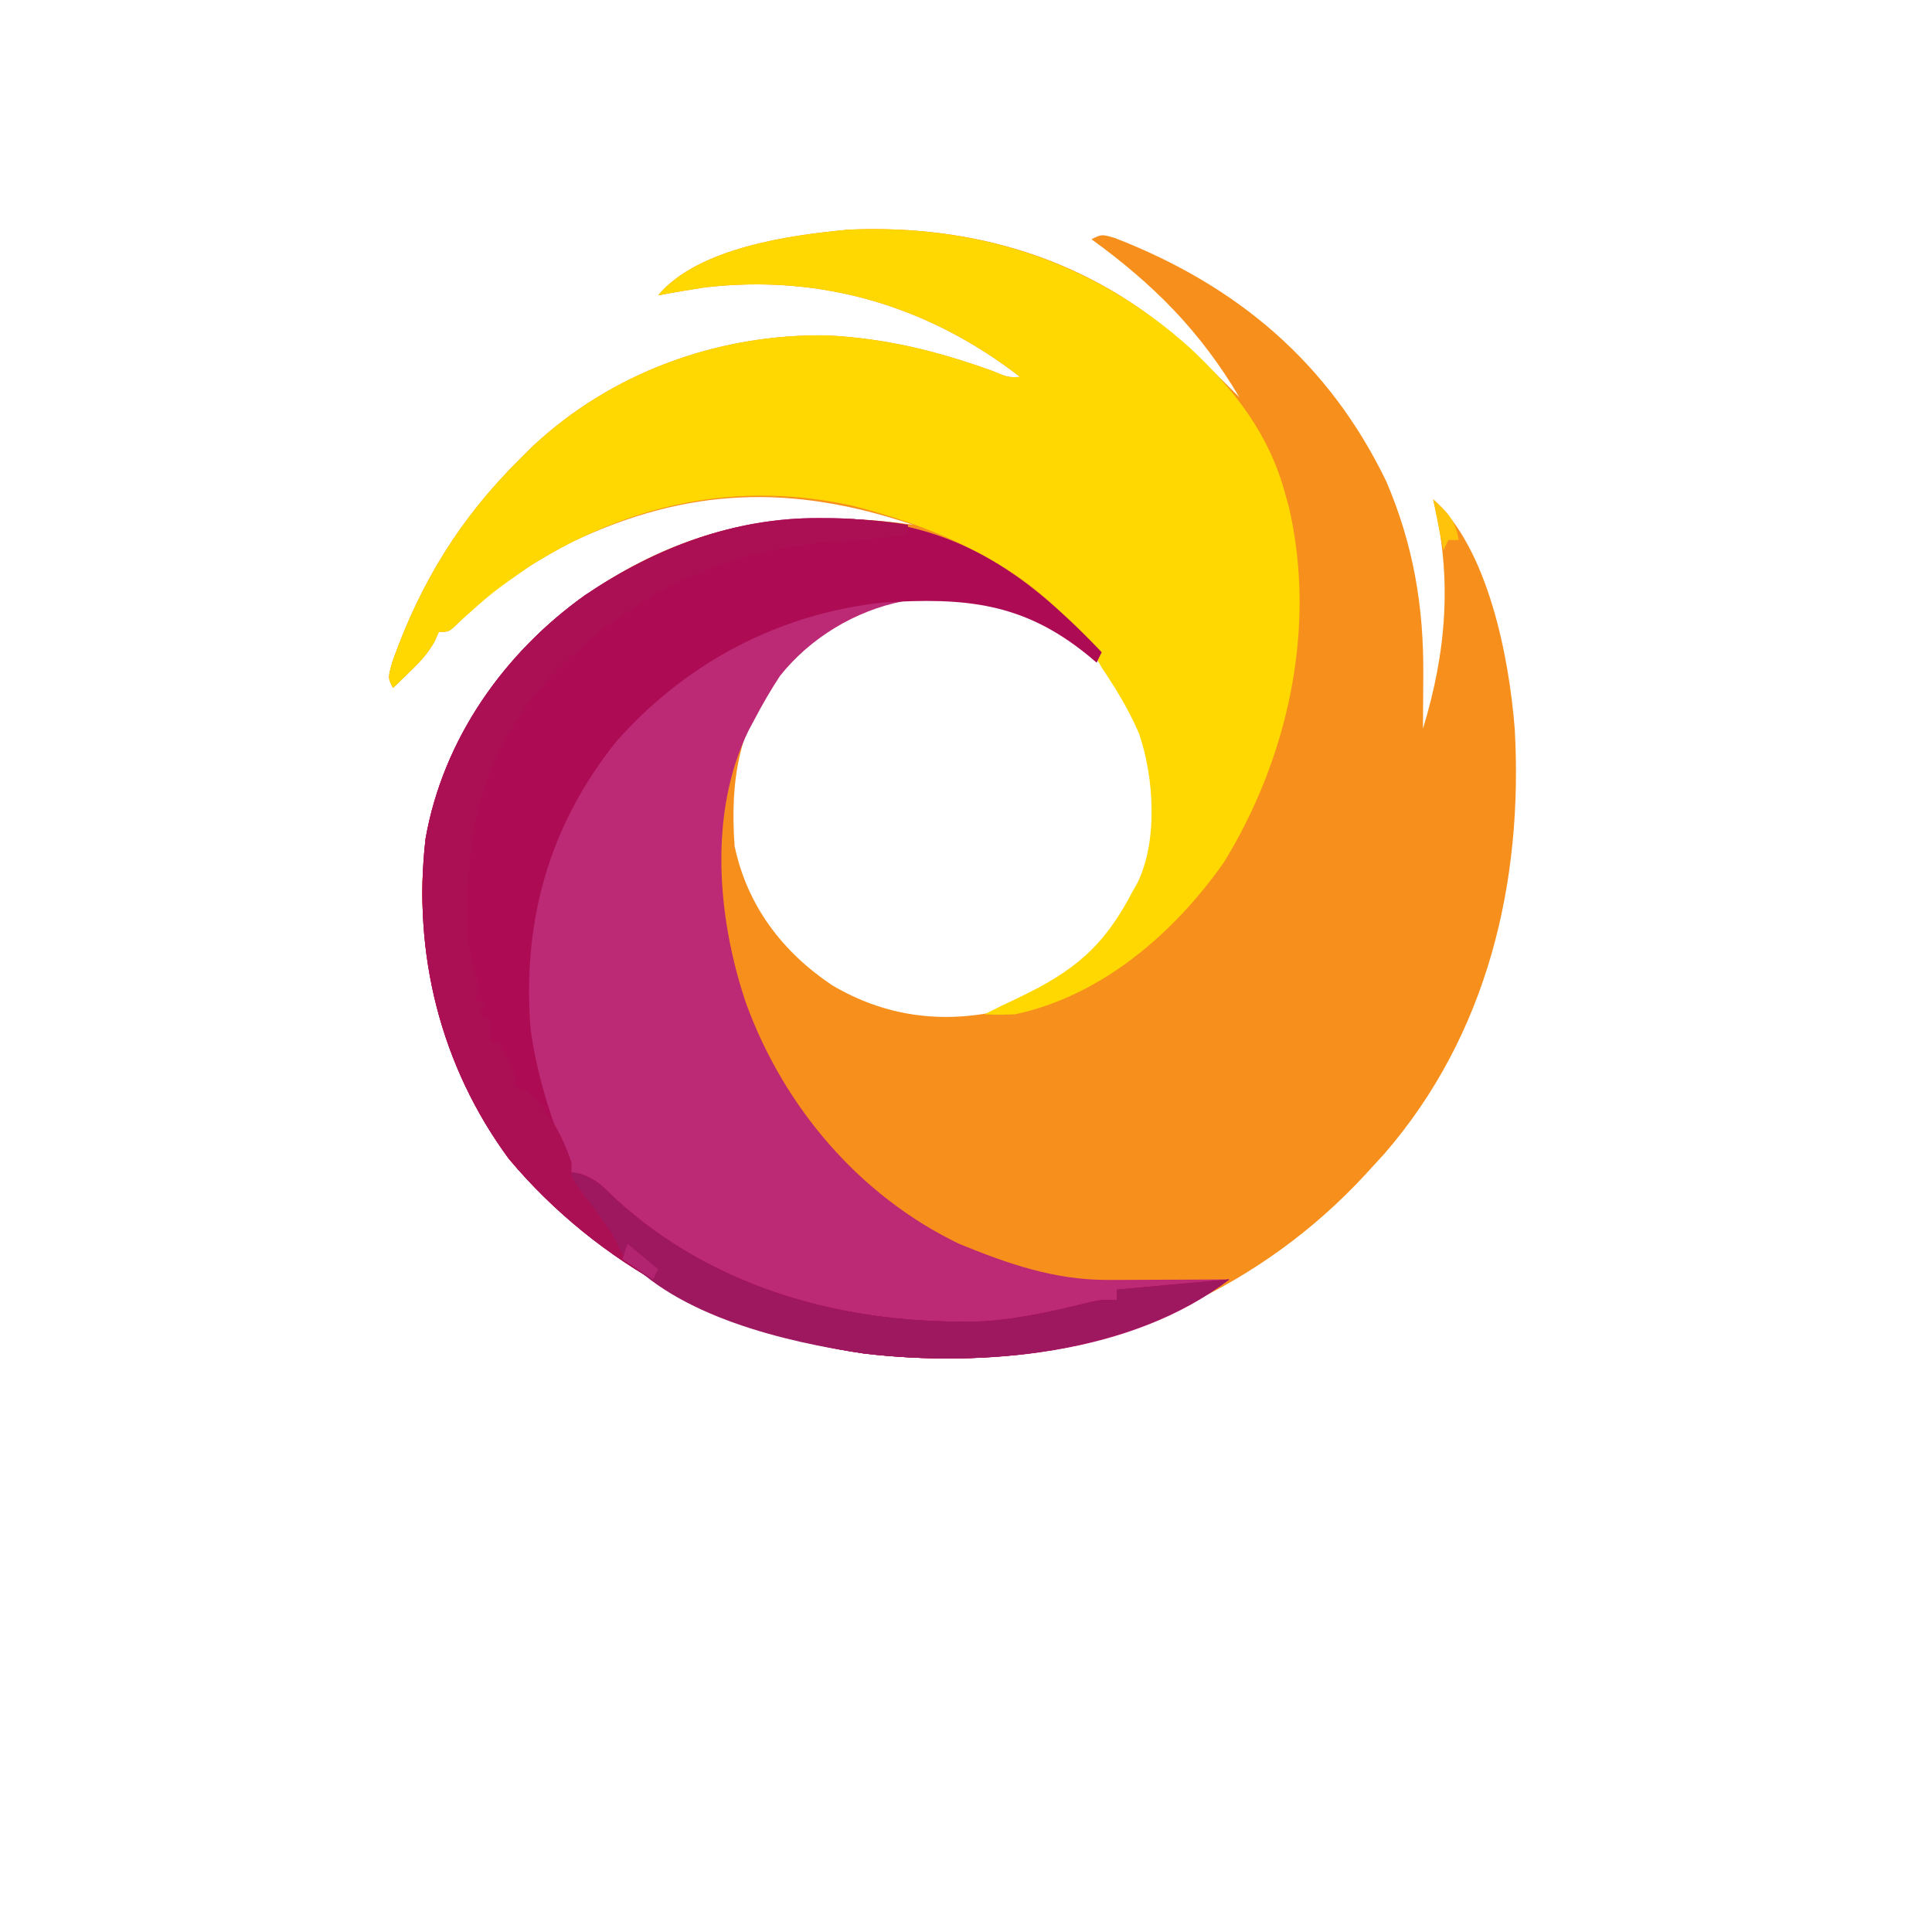 <?xml version="1.0" encoding="UTF-8" standalone="no"?>
<svg
   viewBox="0 0 24 24"
   width="24pt"
   height="24pt"
   version="1.1"
   id="svg1"
   sodipodi:docname="maxol.svg"
   xml:space="preserve"
   inkscape:version="1.3 (0e150ed6c4, 2023-07-21)"
   xmlns:inkscape="http://www.inkscape.org/namespaces/inkscape"
   xmlns:sodipodi="http://sodipodi.sourceforge.net/DTD/sodipodi-0.dtd"
   xmlns="http://www.w3.org/2000/svg"
   xmlns:svg="http://www.w3.org/2000/svg"><defs
     id="defs1" /><sodipodi:namedview
     id="namedview1"
     pagecolor="#ffffff"
     bordercolor="#000000"
     borderopacity="0.25"
     inkscape:showpageshadow="2"
     inkscape:pageopacity="0.0"
     inkscape:pagecheckerboard="0"
     inkscape:deskcolor="#d1d1d1"
     inkscape:document-units="pt"
     inkscape:zoom="8.1648736"
     inkscape:cx="6.2462694"
     inkscape:cy="28.720592"
     inkscape:window-width="1920"
     inkscape:window-height="974"
     inkscape:window-x="-11"
     inkscape:window-y="1609"
     inkscape:window-maximized="1"
     inkscape:current-layer="svg1" /><g
     id="g1"
     transform="matrix(0.046,0,0,0.046,-28.186,6.363)"><g
       id="g2"
       transform="matrix(1.377,0,0,1.377,692.693,-86.111)"><path
         d="m 0,0 c 3.747,3.45 7.365,7.027 10.954,10.641 -7.71,-13.04 -16.871,-22.189 -29,-31 2,-1 2,-1 4.652,-0.215 23.934,9.306 41.922,24.451 53.16,47.715 5.311,12.423 7.363,24.532 7.25,37.938 -0.004,1.018 -0.009,2.035 -0.014,3.084 -0.012,2.493 -0.028,4.986 -0.049,7.479 4.586,-15.026 5.802,-29.589 2,-45 10.809,9.647 14.903,31.087 16,45 1.701,30.202 -5.396,60.07 -25.566,83.352 -0.803,0.874 -1.606,1.748 -2.434,2.648 -0.447,0.49 -0.894,0.979 -1.355,1.483 -19.906,21.552 -47.738,34.563 -77.086,35.802 -31.729,0.777 -59.851,-9.315 -83.285,-31.086 -16.753,-16.206 -23.967,-37.069 -24.586,-60.199 0.442,-20.885 9.574,-37.765 24.375,-52.063 15.029,-13.203 33.855,-21.418 54,-21.125 1.269,9.67e-4 1.269,9.67e-4 2.564,0.002 5.205,0.036 10.222,0.441 15.373,1.186 -23.743,-8.005 -44.146,-7.406 -66.828,3.34 -8.048,4.15 -16.042,9.436 -22.395,15.934 -1.777,1.727 -1.777,1.727 -3.777,1.727 -0.255,0.583 -0.51,1.165 -0.773,1.766 -1.344,2.448 -2.845,4.052 -4.852,5.984 -0.632,0.614 -1.263,1.227 -1.914,1.859 -0.723,0.688 -0.723,0.688 -1.461,1.391 -1,-2 -1,-2 -0.102,-5.168 5.545,-15.586 13.331,-28.216 25.102,-39.832 0.74,-0.739 1.48,-1.477 2.242,-2.238 15.544,-14.662 36.654,-22.266 57.922,-21.906 11.509,0.587 21.452,3.045 32.23,6.902 3.285,1.351 3.285,1.351 5.605,1.242 -18.034,-13.961 -39.075,-20.201 -61.863,-17.551 -3.056,0.471 -6.098,0.977 -9.137,1.551 7.873,-9.38 26.012,-11.828 37.391,-12.887 C -41.127,-23.31 -18.402,-16.485 0,0 Z m 11.954,12.641 c 1,2 1,2 1,2 z m -91.141,51.496 c -7.901,10.905 -9.804,21.182 -8.859,34.504 2.463,11.676 9.328,20.735 19.129,27.305 10.315,6.091 21.322,7.581 33.023,5 10.679,-3.565 20.027,-10.078 25.355,-20.156 4.973,-10.77 6.807,-22.64 2.867,-34.148 C -12.922,64.523 -20.415,56.814 -32.53,51.587 -49.082,45.367 -67.787,50.845 -79.187,64.137 Z"
         fill="#f78f1c"
         transform="translate(174.046,29.359)"
         id="path1-2" /><path
         d="M 0,0 C 1.301,0.007 1.301,0.007 2.628,0.015 24.631,0.41 38.437,8.979 53.539,24.406 c 0.909,0.944 0.909,0.944 1.836,1.906 -0.33,0.66 -0.66,1.32 -1,2 C 53.83,27.854 53.284,27.395 52.723,26.922 41.404,17.712 30.771,15.073 16.375,16.312 7.022,18.157 -1.797,23.497 -7.73,30.961 -9.52,33.685 -11.11,36.428 -12.625,39.312 c -0.41,0.764 -0.82,1.529 -1.242,2.316 -7.935,16.189 -6.153,36.94 -0.469,53.637 7.416,20.26 22.165,37.616 41.711,47.047 9.602,3.943 18.799,7.141 29.27,7.098 0.681,-10e-4 1.362,-0.003 2.064,-0.004 2.16,-0.006 4.32,-0.018 6.479,-0.031 1.471,-0.005 2.941,-0.01 4.412,-0.014 3.592,-0.011 7.184,-0.028 10.775,-0.049 -19.093,14.817 -48.37,17.259 -71.562,14.535 -26.937,-3.894 -52.139,-17.22 -69.719,-38.199 C -74.294,107.453 -79.814,85.339 -77.23,62.883 -73.81,43.417 -61.889,26.46 -45.893,15.08 -32.126,5.819 -16.73,-0.113 0,0 Z"
         fill="#bc2975"
         transform="translate(102.625,63.688)"
         id="path2" /><path
         d="m 0,0 c 8.746,8.192 15.595,17.002 18.688,28.688 0.223,0.779 0.446,1.557 0.676,2.359 5.55,23.712 -0.102,49.256 -12.641,69.73 -9.754,13.947 -24.025,26.312 -41.035,29.91 -3.438,0.125 -3.438,0.125 -6,0 2.242,-1.134 4.494,-2.231 6.77,-3.297 10.811,-5.163 16.676,-10.016 22.23,-20.703 0.343,-0.602 0.686,-1.204 1.039,-1.824 C -6.268,96.535 -7.053,84.202 -10,75.625 -11.979,71 -14.511,66.85 -17.312,62.688 -17.766,61.887 -18.22,61.086 -18.688,60.262 -28.892,44.096 -47.944,35.666 -65.778,31.049 -88.326,25.968 -109.703,30.369 -129.312,42.688 c -7.472,5.199 -7.472,5.199 -14.223,11.273 -1.777,1.727 -1.777,1.727 -3.777,1.727 -0.255,0.583 -0.51,1.165 -0.773,1.766 -1.344,2.448 -2.845,4.052 -4.852,5.984 -0.632,0.614 -1.263,1.227 -1.914,1.859 -0.723,0.688 -0.723,0.688 -1.461,1.391 -1,-2 -1,-2 -0.102,-5.168 5.545,-15.586 13.331,-28.216 25.102,-39.832 0.74,-0.739 1.48,-1.477 2.242,-2.238 15.544,-14.662 36.654,-22.266 57.922,-21.906 11.509,0.587 21.452,3.045 32.23,6.902 3.285,1.351 3.285,1.351 5.605,1.242 -18.034,-13.961 -39.075,-20.201 -61.863,-17.551 -3.056,0.471 -6.098,0.977 -9.137,1.551 7.873,-9.38 26.012,-11.828 37.391,-12.887 C -41.675,-24.295 -18.87,-16.911 0,0 Z"
         fill="#fed800"
         transform="translate(175.312,30.312)"
         id="path3" /><path
         d="M 0,0 C 1.301,0.007 1.301,0.007 2.628,0.015 24.631,0.41 38.437,8.979 53.539,24.406 c 0.909,0.944 0.909,0.944 1.836,1.906 -0.33,0.66 -0.66,1.32 -1,2 C 53.83,27.854 53.284,27.395 52.723,26.922 39.955,16.533 28.532,15.555 12.551,16.551 -7.952,18.708 -26.411,28.492 -39.996,44.023 -53.134,60.551 -58.308,79.324 -56.625,100.312 c 1.216,8.734 3.785,16.818 7,25 0.33,0.99 0.66,1.98 1,3 0.587,0.142 1.173,0.284 1.777,0.43 3.085,0.792 4.513,2.487 6.785,4.695 19.811,18.175 46.195,24.957 72.555,24.081 7.131,-0.509 14.107,-2.151 21.039,-3.838 C 55.375,153.312 55.375,153.312 58.375,153.312 c 0,-0.66 0,-1.32 0,-2 7.26,-0.66 14.52,-1.32 22,-2 C 60.906,163.914 32.293,166.605 8.812,163.848 -18.125,159.954 -43.327,146.628 -60.906,125.648 -74.294,107.453 -79.814,85.339 -77.23,62.883 -73.81,43.417 -61.889,26.46 -45.893,15.08 -32.126,5.819 -16.73,-0.113 0,0 Z"
         fill="#ad0b54"
         transform="translate(102.625,63.688)"
         id="path4" /><path
         d="M 0,0 C 0.855,6.4453e-4 1.709,0.001 2.59,0.002 7.45,0.036 12.083,0.376 16.875,1.188 c 0,0.66 0,1.32 0,2 -5.087,0.604 -10.136,1.071 -15.25,1.375 -23.291,1.835 -42.362,12.127 -57.75,29.625 -9.199,12.115 -13.207,24.462 -13.125,39.5 -0.004,0.708 -0.008,1.415 -0.012,2.145 -0.129,8.427 -0.129,8.427 2.137,16.355 -0.495,0.99 -0.495,0.99 -1,2 0.66,0.33 1.32,0.66 2,1 -0.495,0.99 -0.495,0.99 -1,2 0.66,0.33 1.32,0.66 2,1 0,1.32 0,2.64 0,4 0.66,0.33 1.32,0.66 2,1 3,5.423 3,5.423 3,8 0.66,0.33 1.32,0.66 2,1 4.694,3.953 6.996,8.303 9,14 0,0.66 0,1.32 0,2 0.566,0.08 1.132,0.16 1.715,0.242 3.028,1.004 4.565,2.664 6.848,4.883 19.811,18.175 46.195,24.957 72.555,24.081 7.131,-0.509 14.107,-2.151 21.039,-3.838 C 54.875,153.188 54.875,153.188 57.875,153.188 c 0,-0.66 0,-1.32 0,-2 7.26,-0.66 14.52,-1.32 22,-2 C 60.406,163.789 31.793,166.48 8.312,163.723 -18.625,159.829 -43.827,146.503 -61.406,125.523 -74.794,107.328 -80.314,85.214 -77.73,62.758 -74.31,43.292 -62.389,26.335 -46.393,14.955 -32.396,5.539 -16.984,-0.246 0,0 Z"
         fill="#ab0f54"
         transform="translate(103.125,63.812)"
         id="path7" /><path
         d="M 0,0 C 3.934,0.556 5.762,2.403 8.562,5.125 28.374,23.3 54.758,30.082 81.118,29.206 88.248,28.697 95.225,27.054 102.157,25.367 104,25 104,25 107,25 c 0,-0.66 0,-1.32 0,-2 7.26,-0.66 14.52,-1.32 22,-2 C 109.531,35.601 80.918,38.293 57.438,35.535 41.948,33.296 20.62,28.211 10,16 9.308,14.679 8.644,13.345 8,12 6.651,10.085 5.274,8.191 3.875,6.312 0,1.107 0,1.107 0,0 Z"
         fill="#9e1860"
         transform="translate(54,192)"
         id="path10" /><path
         d="M 0,0 C 2.799,2.528 4.458,4.204 5,8 4.34,8 3.68,8 3,8 2.67,8.66 2.34,9.32 2,10 1.34,6.7 0.68,3.4 0,0 Z"
         fill="#fec30a"
         transform="translate(223,60)"
         id="path11" /><path
         d="M 0,0 C 1.98,1.65 3.96,3.3 6,5 5.67,5.66 5.34,6.32 5,7 3.02,5.68 1.04,4.36 -1,3 -0.67,2.01 -0.34,1.02 0,0 Z"
         fill="#b22370"
         transform="translate(65,206)"
         id="path12" /></g></g></svg>
